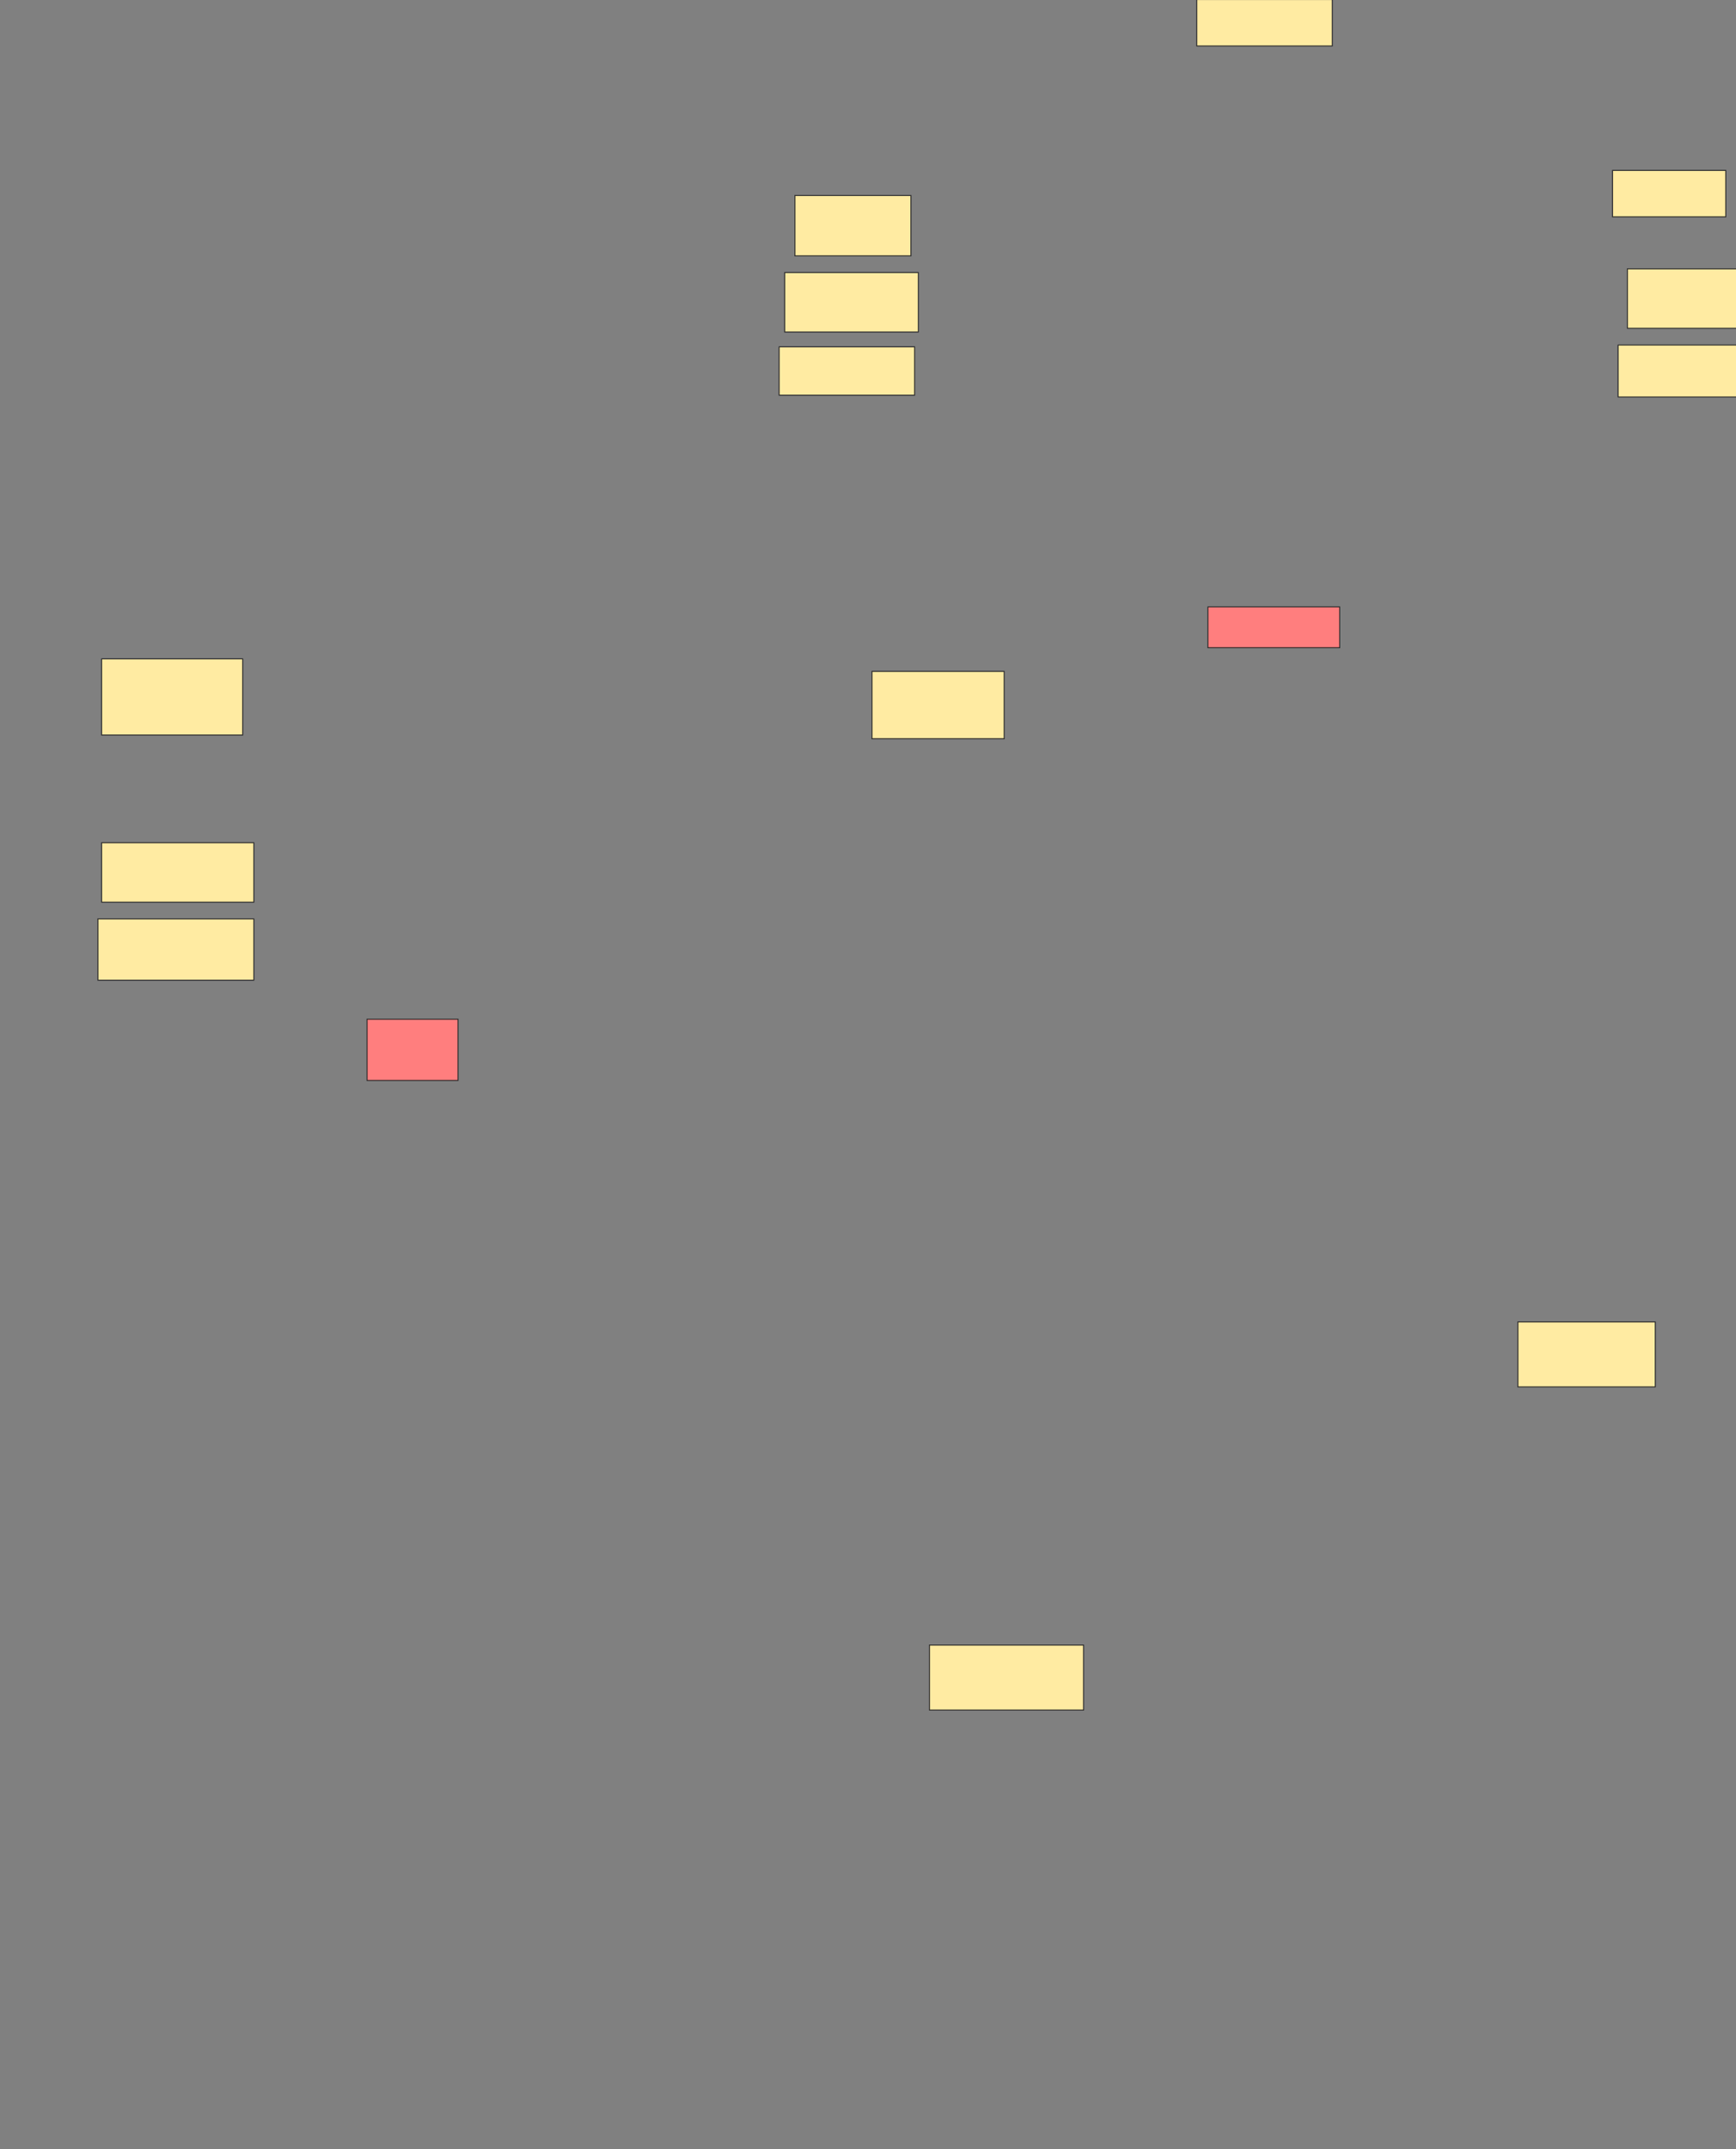 <svg xmlns="http://www.w3.org/2000/svg" width="1740" height="2153">
 <rect width="100%" height="100%" fill="#808080" stroke="none"/>
 <!-- Created with Image Occlusion Enhanced -->
 <g>
  <title>Labels</title>
 </g>
 <g>
  <title>Masks</title>
  <g id="a03a8dfc19d2496b93e46d75b9395dc9-ao-1">
   <rect height="60.465" width="116.279" y="195.837" x="796.744" stroke="#2D2D2D" fill="#FFEBA2"/>
   <rect height="67.442" width="132.558" y="672.581" x="873.953" stroke="#2D2D2D" fill="#FFEBA2"/>
  </g>
  <g id="a03a8dfc19d2496b93e46d75b9395dc9-ao-2">
   <rect height="46.512" width="135.814" y="-0.442" x="1199.535" stroke-linecap="null" stroke-linejoin="null" stroke-dasharray="null" stroke="#2D2D2D" fill="#FFEBA2"/>
   <rect height="76.279" width="141.395" y="660.023" x="101.86" stroke-linecap="null" stroke-linejoin="null" stroke-dasharray="null" stroke="#2D2D2D" fill="#FFEBA2"/>
  </g>
  <g id="a03a8dfc19d2496b93e46d75b9395dc9-ao-3">
   <rect stroke="#2D2D2D" height="46.512" width="113.488" y="170.721" x="1616.279" stroke-linecap="null" stroke-linejoin="null" stroke-dasharray="null" fill="#FFEBA2"/>
   <rect height="61.395" width="156.279" y="920.488" x="98.14" stroke-linecap="null" stroke-linejoin="null" stroke-dasharray="null" stroke="#2D2D2D" fill="#FFEBA2"/>
  </g>
  <g id="a03a8dfc19d2496b93e46d75b9395dc9-ao-4">
   <rect height="59.535" width="152.558" y="844.209" x="101.86" stroke-linecap="null" stroke-linejoin="null" stroke-dasharray="null" stroke="#2D2D2D" fill="#FFEBA2"/>
   <rect height="48.372" width="135.814" y="347.465" x="780.93" stroke-linecap="null" stroke-linejoin="null" stroke-dasharray="null" stroke="#2D2D2D" fill="#FFEBA2"/>
   <rect height="52.093" width="119.07" y="345.605" x="1621.86" stroke-linecap="null" stroke-linejoin="null" stroke-dasharray="null" stroke="#2D2D2D" fill="#FFEBA2"/>
  </g>
  <g id="a03a8dfc19d2496b93e46d75b9395dc9-ao-5" class="qshape">
   <rect height="61.395" width="91.163" y="1020.953" x="367.907" stroke-linecap="null" stroke-linejoin="null" stroke-dasharray="null" stroke="#2D2D2D" fill="#FF7E7E" class="qshape"/>
   <rect height="40.93" width="132.093" y="607.93" x="1210.698" stroke-linecap="null" stroke-linejoin="null" stroke-dasharray="null" stroke="#2D2D2D" fill="#FF7E7E" class="qshape"/>
  </g>
  <g id="a03a8dfc19d2496b93e46d75b9395dc9-ao-6">
   <rect height="65.116" width="137.674" y="1324.209" x="1521.395" stroke-linecap="null" stroke-linejoin="null" stroke-dasharray="null" stroke="#2D2D2D" fill="#FFEBA2"/>
   <rect height="59.535" width="133.953" y="273.046" x="786.512" stroke-linecap="null" stroke-linejoin="null" stroke-dasharray="null" stroke="#2D2D2D" fill="#FFEBA2"/>
  </g>
  <rect id="a03a8dfc19d2496b93e46d75b9395dc9-ao-7" height="65.116" width="154.419" y="1647.93" x="931.628" stroke-linecap="null" stroke-linejoin="null" stroke-dasharray="null" stroke="#2D2D2D" fill="#FFEBA2"/>
  <rect id="a03a8dfc19d2496b93e46d75b9395dc9-ao-8" height="59.535" width="119.07" y="269.325" x="1631.163" stroke-linecap="null" stroke-linejoin="null" stroke-dasharray="null" stroke="#2D2D2D" fill="#FFEBA2"/>
 </g>
</svg>